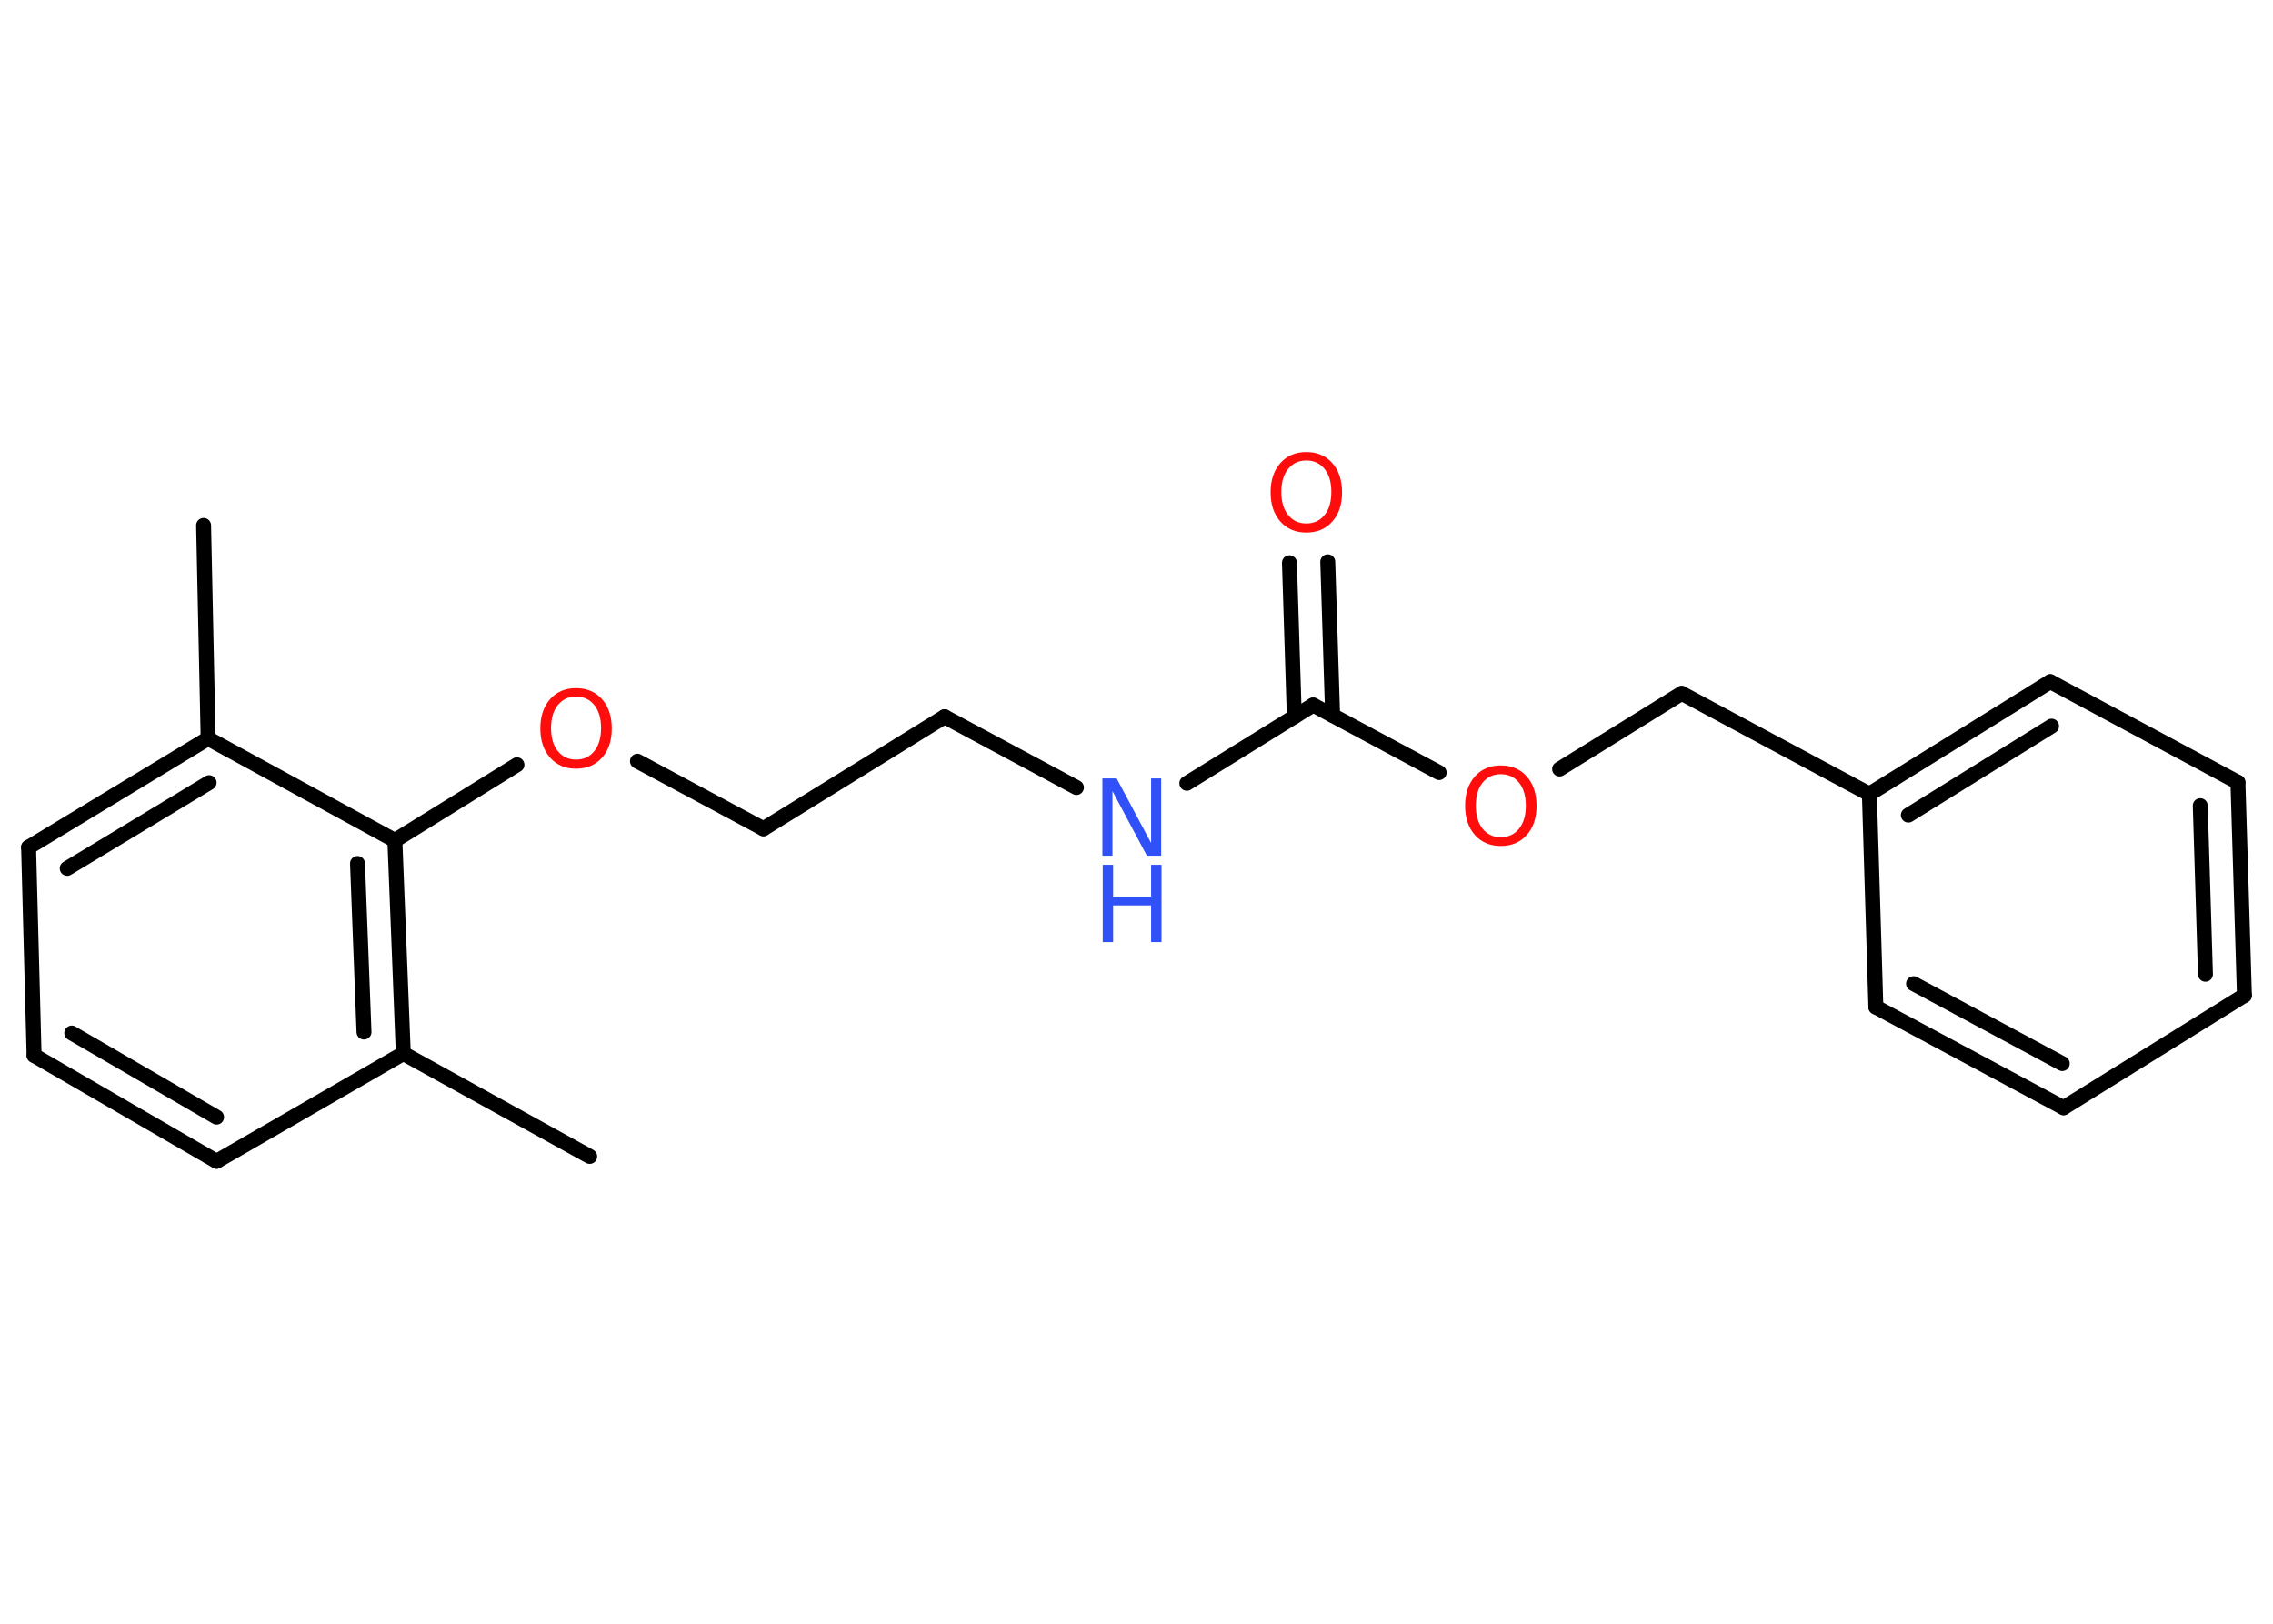 <?xml version='1.0' encoding='UTF-8'?>
<!DOCTYPE svg PUBLIC "-//W3C//DTD SVG 1.1//EN" "http://www.w3.org/Graphics/SVG/1.1/DTD/svg11.dtd">
<svg version='1.2' xmlns='http://www.w3.org/2000/svg' xmlns:xlink='http://www.w3.org/1999/xlink' width='70.0mm' height='50.0mm' viewBox='0 0 70.0 50.0'>
  <desc>Generated by the Chemistry Development Kit (http://github.com/cdk)</desc>
  <g stroke-linecap='round' stroke-linejoin='round' stroke='#000000' stroke-width='.46' fill='#FF0D0D'>
    <rect x='.0' y='.0' width='70.0' height='50.0' fill='#FFFFFF' stroke='none'/>
    <g id='mol1' class='mol'>
      <line id='mol1bnd1' class='bond' x1='6.27' y1='16.18' x2='6.41' y2='22.74'/>
      <g id='mol1bnd2' class='bond'>
        <line x1='6.41' y1='22.74' x2='.88' y2='26.09'/>
        <line x1='6.44' y1='24.1' x2='2.07' y2='26.74'/>
      </g>
      <line id='mol1bnd3' class='bond' x1='.88' y1='26.09' x2='1.05' y2='32.5'/>
      <g id='mol1bnd4' class='bond'>
        <line x1='1.05' y1='32.5' x2='6.67' y2='35.76'/>
        <line x1='2.21' y1='31.81' x2='6.67' y2='34.4'/>
      </g>
      <line id='mol1bnd5' class='bond' x1='6.67' y1='35.76' x2='12.42' y2='32.44'/>
      <line id='mol1bnd6' class='bond' x1='12.42' y1='32.44' x2='18.16' y2='35.61'/>
      <g id='mol1bnd7' class='bond'>
        <line x1='12.42' y1='32.44' x2='12.16' y2='25.88'/>
        <line x1='11.21' y1='31.78' x2='11.01' y2='26.59'/>
      </g>
      <line id='mol1bnd8' class='bond' x1='6.41' y1='22.74' x2='12.16' y2='25.88'/>
      <line id='mol1bnd9' class='bond' x1='12.16' y1='25.88' x2='15.92' y2='23.55'/>
      <line id='mol1bnd10' class='bond' x1='19.63' y1='23.44' x2='23.51' y2='25.52'/>
      <line id='mol1bnd11' class='bond' x1='23.51' y1='25.52' x2='29.09' y2='22.07'/>
      <line id='mol1bnd12' class='bond' x1='29.09' y1='22.07' x2='33.15' y2='24.25'/>
      <line id='mol1bnd13' class='bond' x1='36.55' y1='24.12' x2='40.44' y2='21.71'/>
      <g id='mol1bnd14' class='bond'>
        <line x1='39.86' y1='22.07' x2='39.71' y2='17.33'/>
        <line x1='41.04' y1='22.03' x2='40.89' y2='17.3'/>
      </g>
      <line id='mol1bnd15' class='bond' x1='40.44' y1='21.71' x2='44.32' y2='23.79'/>
      <line id='mol1bnd16' class='bond' x1='48.03' y1='23.68' x2='51.79' y2='21.35'/>
      <line id='mol1bnd17' class='bond' x1='51.79' y1='21.35' x2='57.57' y2='24.45'/>
      <g id='mol1bnd18' class='bond'>
        <line x1='63.14' y1='20.99' x2='57.57' y2='24.45'/>
        <line x1='63.18' y1='22.36' x2='58.77' y2='25.1'/>
      </g>
      <line id='mol1bnd19' class='bond' x1='63.14' y1='20.99' x2='68.92' y2='24.09'/>
      <g id='mol1bnd20' class='bond'>
        <line x1='69.12' y1='30.65' x2='68.92' y2='24.09'/>
        <line x1='67.92' y1='30.0' x2='67.76' y2='24.81'/>
      </g>
      <line id='mol1bnd21' class='bond' x1='69.12' y1='30.65' x2='63.55' y2='34.11'/>
      <g id='mol1bnd22' class='bond'>
        <line x1='57.77' y1='31.01' x2='63.55' y2='34.11'/>
        <line x1='58.93' y1='30.29' x2='63.51' y2='32.75'/>
      </g>
      <line id='mol1bnd23' class='bond' x1='57.57' y1='24.45' x2='57.77' y2='31.01'/>
      <path id='mol1atm9' class='atom' d='M17.74 21.45q-.35 .0 -.56 .26q-.21 .26 -.21 .71q.0 .45 .21 .71q.21 .26 .56 .26q.35 .0 .56 -.26q.21 -.26 .21 -.71q.0 -.45 -.21 -.71q-.21 -.26 -.56 -.26zM17.74 21.19q.5 .0 .8 .34q.3 .34 .3 .9q.0 .57 -.3 .9q-.3 .34 -.8 .34q-.5 .0 -.8 -.34q-.3 -.34 -.3 -.9q.0 -.56 .3 -.9q.3 -.34 .8 -.34z' stroke='none'/>
      <g id='mol1atm12' class='atom'>
        <path d='M33.96 23.97h.43l1.06 1.99v-1.99h.31v2.38h-.44l-1.06 -1.99v1.99h-.31v-2.38z' stroke='none' fill='#3050F8'/>
        <path d='M33.96 26.63h.32v.98h1.17v-.98h.32v2.38h-.32v-1.13h-1.17v1.13h-.32v-2.38z' stroke='none' fill='#3050F8'/>
      </g>
      <path id='mol1atm14' class='atom' d='M40.23 14.18q-.35 .0 -.56 .26q-.21 .26 -.21 .71q.0 .45 .21 .71q.21 .26 .56 .26q.35 .0 .56 -.26q.21 -.26 .21 -.71q.0 -.45 -.21 -.71q-.21 -.26 -.56 -.26zM40.23 13.92q.5 .0 .8 .34q.3 .34 .3 .9q.0 .57 -.3 .9q-.3 .34 -.8 .34q-.5 .0 -.8 -.34q-.3 -.34 -.3 -.9q.0 -.56 .3 -.9q.3 -.34 .8 -.34z' stroke='none'/>
      <path id='mol1atm15' class='atom' d='M46.22 23.84q-.35 .0 -.56 .26q-.21 .26 -.21 .71q.0 .45 .21 .71q.21 .26 .56 .26q.35 .0 .56 -.26q.21 -.26 .21 -.71q.0 -.45 -.21 -.71q-.21 -.26 -.56 -.26zM46.22 23.57q.5 .0 .8 .34q.3 .34 .3 .9q.0 .57 -.3 .9q-.3 .34 -.8 .34q-.5 .0 -.8 -.34q-.3 -.34 -.3 -.9q.0 -.56 .3 -.9q.3 -.34 .8 -.34z' stroke='none'/>
    </g>
  </g>
</svg>
